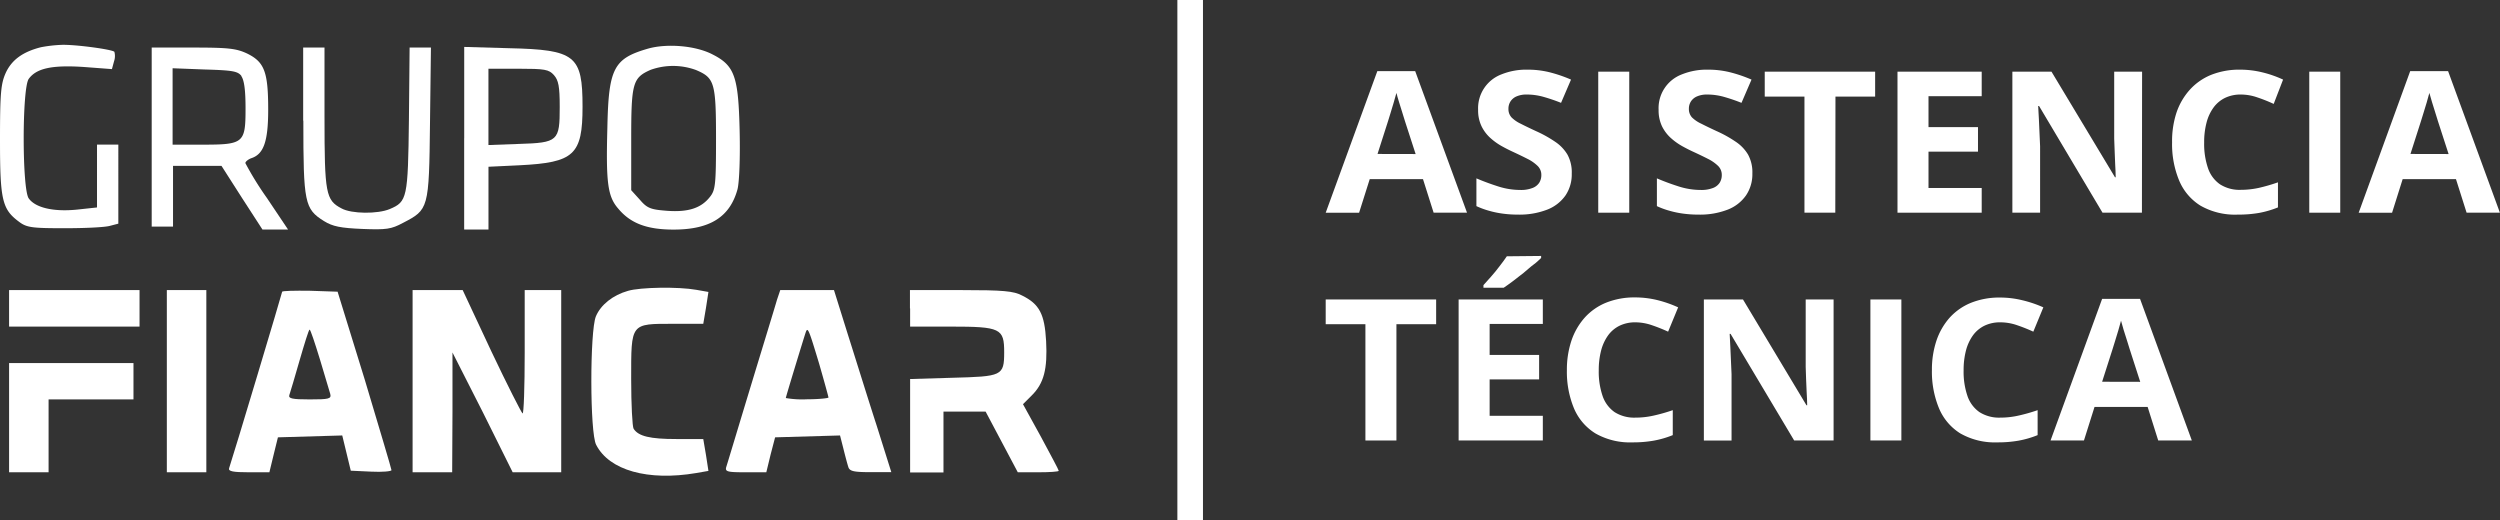 <svg xmlns="http://www.w3.org/2000/svg" viewBox="0 0 586.05 121.9"><rect x="0" y="0" width="586.05" height="121.9" fill="#333333" stroke="none"/><defs><style>.cls-1{fill:#fff;}</style></defs><g id="Capa_2" data-name="Capa 2"><g id="Capa_1-2" data-name="Capa 1"><path class="cls-1" d="M9.6,11.07c-4.19,1.06-6.82,2.91-8.25,6C.21,19.61,0,21.82,0,32.84,0,46.92.5,49.06,4.48,52c1.78,1.35,3.06,1.5,10.67,1.5,4.77,0,9.53-.22,10.67-.57l1.92-.5V33.9h-5V48.63l-4.63.5c-5.54.57-9.82-.42-11.38-2.63s-1.57-25.75,0-28C8.53,16,12.22,15.21,19.62,15.7l6.62.5.5-1.85a3.74,3.74,0,0,0,.07-2.21c-.57-.57-9-1.7-12.23-1.63A32.31,32.31,0,0,0,9.6,11.07Z"/><path class="cls-1" d="M152.05,11.36c-8.18,2.34-9.39,4.55-9.67,18.56-.35,12.95.07,16.15,2.56,19,2.85,3.42,6.69,4.9,12.95,4.9,8.61,0,13.23-3,15-9.46.42-1.7.64-7.33.5-13.59-.29-12.8-1.14-15.36-6.33-18C163.15,10.72,156.53,10.15,152.05,11.36Zm11.1,5.05c4.34,1.85,4.7,2.91,4.7,16.15,0,10.67-.14,12-1.42,13.59-2.06,2.63-5.05,3.62-10,3.27-3.84-.29-4.7-.57-6.4-2.56l-2.06-2.27v-12c0-13.15.35-14.36,4.55-16.22A15.62,15.62,0,0,1,163.15,16.41Z"/><path class="cls-1" d="M35.56,32.12v21h5V38.88H51.92l4.77,7.46,4.83,7.46h6l-5-7.46a73.52,73.52,0,0,1-5-8.1c0-.35.64-.86,1.35-1.14,2.91-.93,4-3.84,4-11.38,0-8.82-.86-11.16-4.9-13.15-2.56-1.21-4.41-1.42-12.73-1.42H35.56v21Zm21-14.29c.71,1,1,3.42,1,7.61,0,8.1-.42,8.47-10.1,8.47h-7V16l7.54.29C54.54,16.48,55.75,16.69,56.61,17.83Z"/><path class="cls-1" d="M71.11,28.28c0,19.28.29,20.7,4.83,23.54,2.06,1.28,3.91,1.63,9,1.85,5.62.22,6.75.07,9.53-1.42,6-3.13,6.11-3.2,6.33-23.4l.22-17.71h-5L95.86,28c-.22,18.49-.42,19.28-4.48,21-2.85,1.21-9,1.14-11.31-.14-3.7-1.92-4-3.49-4-21.34V11.15h-5V28.28Z"/><path class="cls-1" d="M108.81,32.41v21.4h5.7V39.09l7.33-.35c12.73-.64,14.72-2.42,14.72-13.72,0-12-1.63-13.37-17.21-13.72L108.82,11v21.4Zm21.05-14.8c1.06,1.21,1.35,2.63,1.35,7.46,0,8-.35,8.39-9.6,8.67L114.5,34V16.11h7C127.72,16.12,128.65,16.26,129.86,17.61Z"/><path class="cls-1" d="M147.22,68.18c-3.55,1-6.4,3.27-7.54,6-1.42,3.49-1.42,27.31.07,30.09,3.06,6,12.16,8.54,23.47,6.62l2.85-.5-.57-3.7-.64-3.77h-6.33c-6.11,0-8.89-.64-10-2.42-.29-.42-.57-5.62-.57-11.59,0-13.3-.22-13,10-13h6.9l.64-3.77.57-3.7-2.85-.5C159,67.18,150.06,67.33,147.22,68.18Z"/><path class="cls-1" d="M2.13,72.3v4.26H32.71V68H2.13Z"/><path class="cls-1" d="M39.11,89.37v21.34h9.26V68H39.11Z"/><path class="cls-1" d="M66.14,68.39c0,.29-11.45,38.48-12.44,41.39-.22.71,1,.93,4.55.93h4.9l1-4.13,1-4.06,7.54-.22,7.54-.22,1,4.13,1,4.13,4.77.22c2.63.14,4.77-.07,4.77-.35s-2.85-9.82-6.26-21.2L79.14,68.38l-6.47-.22C69.05,68.11,66.14,68.18,66.14,68.39ZM75,84.25c1.14,3.77,2.21,7.46,2.42,8.1.29,1.14-.29,1.28-4.83,1.28-4.13,0-5-.22-4.77-1,.22-.57,1.28-4.26,2.42-8.18s2.14-7.19,2.34-7.19S73.82,80.41,75,84.25Z"/><path class="cls-1" d="M96.72,89.37v21.34H106l.07-14.08v-14l7.11,14,7,14.08h11.38V68H123V82.69c0,8-.22,14.43-.5,14.23s-3.62-6.75-7.33-14.58L108.46,68H96.72V89.37Z"/><path class="cls-1" d="M182.13,70.31c-.35,1.28-3.13,10.31-6.11,20.12s-5.54,18.35-5.76,19c-.35,1.14.22,1.28,4.48,1.28h4.9l1-4.13,1.06-4.06,7.61-.22,7.61-.22.78,3.06c.42,1.7.93,3.62,1.14,4.26.29,1.06,1.21,1.28,5.27,1.28h4.83L205.52,99.8c-1.92-5.91-4.9-15.51-6.75-21.34L195.5,68H182.91ZM192,85.18c1.21,4.19,2.21,7.83,2.21,8s-2.21.42-5,.42a22.71,22.71,0,0,1-5-.29c0-.29,4.13-13.79,4.63-15.29S189.53,77,192,85.18Z"/><path class="cls-1" d="M213.35,72.3v4.26h9.46c11.74,0,12.59.42,12.59,6s-.5,5.69-12.23,6l-9.82.29v21.9h7.82V96.49h9.88l3.77,7.11,3.77,7.11h4.83c2.63,0,4.77-.14,4.77-.35s-1.92-3.77-4.19-8l-4.19-7.61,2-2c2.91-2.85,3.77-6.26,3.42-12.8-.35-6.33-1.57-8.67-5.62-10.67-2-1.06-4.41-1.28-14.3-1.28h-12V72.3Z"/><path class="cls-1" d="M2.13,97.91v12.8h9.26V93.63h19.9V85.11H2.13Z"/><rect class="cls-1" x="276" width="6" height="121.9"/><path class="cls-1" d="M336.07,49.86,333.58,42H321.09l-2.49,7.87h-7.83l12.1-33.19h8.88L343.9,49.86Zm-4.22-13.75-2.49-7.68c-.15-.52-.36-1.18-.62-2s-.51-1.63-.77-2.47-.47-1.56-.62-2.18c-.16.62-.37,1.38-.65,2.3s-.53,1.77-.78,2.58l-.54,1.75-2.46,7.68Z"/><path class="cls-1" d="M368.45,40.68A8.83,8.83,0,0,1,367,45.79a9.34,9.34,0,0,1-4.3,3.35,18,18,0,0,1-6.86,1.17,26.43,26.43,0,0,1-3.48-.22,22.4,22.4,0,0,1-3.26-.67,19.09,19.09,0,0,1-3-1.1V41.81c1.63.7,3.32,1.32,5.07,1.88a17,17,0,0,0,5.2.84,7.39,7.39,0,0,0,2.87-.46,3.24,3.24,0,0,0,1.59-1.24,3.34,3.34,0,0,0,.49-1.81,2.89,2.89,0,0,0-.87-2.12,9.25,9.25,0,0,0-2.38-1.66c-1-.51-2.14-1.06-3.41-1.65-.79-.36-1.66-.8-2.6-1.32a14.69,14.69,0,0,1-2.67-1.91,9,9,0,0,1-2.08-2.75,8.58,8.58,0,0,1-.81-3.88,8.48,8.48,0,0,1,5.43-8.28,15.54,15.54,0,0,1,6.18-1.12,21.2,21.2,0,0,1,5.1.6,32.74,32.74,0,0,1,5.07,1.73l-2.34,5.45a41.87,41.87,0,0,0-4.24-1.44,14.55,14.55,0,0,0-3.83-.51,5.79,5.79,0,0,0-2.32.42,3.18,3.18,0,0,0-1.45,1.18,3.12,3.12,0,0,0-.49,1.75,2.87,2.87,0,0,0,.71,2A7.72,7.72,0,0,0,356.48,29q1.44.74,3.6,1.74a28.88,28.88,0,0,1,4.49,2.5,9.43,9.43,0,0,1,2.87,3A8.64,8.64,0,0,1,368.45,40.68Z"/><path class="cls-1" d="M374.66,49.86V16.8h7.27V49.86Z"/><path class="cls-1" d="M410.79,40.68a8.83,8.83,0,0,1-1.48,5.11,9.34,9.34,0,0,1-4.3,3.35,17.92,17.92,0,0,1-6.86,1.17,26.54,26.54,0,0,1-3.48-.22,22.4,22.4,0,0,1-3.26-.67,18.61,18.61,0,0,1-3-1.1V41.81c1.62.7,3.31,1.32,5.06,1.88a17,17,0,0,0,5.21.84,7.46,7.46,0,0,0,2.87-.46,3.21,3.21,0,0,0,1.58-1.24,3.34,3.34,0,0,0,.49-1.81,2.92,2.92,0,0,0-.86-2.12,9.43,9.43,0,0,0-2.38-1.66q-1.51-.77-3.42-1.65c-.79-.36-1.66-.8-2.6-1.32a14.69,14.69,0,0,1-2.67-1.91,9.12,9.12,0,0,1-2.08-2.75,8.72,8.72,0,0,1-.8-3.88,8.45,8.45,0,0,1,5.42-8.28,15.57,15.57,0,0,1,6.18-1.12,21.2,21.2,0,0,1,5.1.6,32.84,32.84,0,0,1,5.08,1.73l-2.35,5.45A41.87,41.87,0,0,0,404,22.67a14.53,14.53,0,0,0-3.82-.51,5.76,5.76,0,0,0-2.32.42,3.16,3.16,0,0,0-1.46,1.18,3.12,3.12,0,0,0-.49,1.75,2.91,2.91,0,0,0,.71,2A7.72,7.72,0,0,0,398.82,29q1.44.74,3.6,1.74a28.42,28.42,0,0,1,4.49,2.5,9.43,9.43,0,0,1,2.87,3A8.64,8.64,0,0,1,410.79,40.68Z"/><path class="cls-1" d="M430.23,49.86H423V22.64h-9.31V16.8h25.88v5.84h-9.3Z"/><path class="cls-1" d="M464.55,49.86H444.81V16.8h19.74v5.75H452.08V29.8h11.6v5.75h-11.6v8.52h12.47Z"/><path class="cls-1" d="M502.11,49.86h-9.24L478,24.85h-.21c.06,1,.12,2.09.17,3.15s.09,2.1.14,3.15.09,2.1.14,3.15V49.86h-6.5V16.8h9.17l14.89,24.76h.16c0-1-.07-2-.12-3.05s-.09-2-.12-3-.08-2-.11-3V16.8h6.54Z"/><path class="cls-1" d="M525.3,22.16a8.34,8.34,0,0,0-3.69.78,7.32,7.32,0,0,0-2.7,2.25,10.39,10.39,0,0,0-1.65,3.55,17.77,17.77,0,0,0-.56,4.68,17.55,17.55,0,0,0,.9,6,7.54,7.54,0,0,0,2.8,3.78,8.46,8.46,0,0,0,4.9,1.3,19.81,19.81,0,0,0,4.18-.45A40.44,40.44,0,0,0,534,42.74v5.88a23,23,0,0,1-4.47,1.3,28.57,28.57,0,0,1-5,.39,16.29,16.29,0,0,1-8.71-2.11,12.68,12.68,0,0,1-5-5.92,22.26,22.26,0,0,1-1.64-8.9,21.49,21.49,0,0,1,1-6.88,15.34,15.34,0,0,1,3.1-5.4,13.71,13.71,0,0,1,5-3.53,17.83,17.83,0,0,1,6.89-1.24,21.92,21.92,0,0,1,5.12.62,25.7,25.7,0,0,1,4.91,1.71L533,24.36a37.08,37.08,0,0,0-3.87-1.54A11.86,11.86,0,0,0,525.3,22.16Z"/><path class="cls-1" d="M541.34,49.86V16.8h7.26V49.86Z"/><path class="cls-1" d="M578.22,49.86,575.73,42h-12.5l-2.48,7.87h-7.83L565,16.67h8.88l12.15,33.19ZM574,36.11l-2.49-7.68c-.16-.52-.36-1.18-.62-2s-.52-1.63-.77-2.47-.47-1.56-.63-2.18c-.15.62-.37,1.38-.64,2.3l-.79,2.58-.54,1.75-2.46,7.68Z"/><path class="cls-1" d="M327.35,103.26h-7.27V76h-9.31V70.2h25.89V76h-9.31Z"/><path class="cls-1" d="M361.67,103.26H341.93V70.2h19.74v5.74H349.2V83.2h11.6v5.74H349.2v8.53h12.47ZM361.27,60v.47c-.45.43-1,1-1.78,1.56S358,63.3,357.12,64s-1.67,1.31-2.48,1.92-1.53,1.12-2.14,1.53h-4.75v-.61c.51-.58,1.11-1.26,1.79-2s1.35-1.61,2-2.45,1.23-1.62,1.69-2.31Z"/><path class="cls-1" d="M383.38,75.56a8.34,8.34,0,0,0-3.69.78,7.32,7.32,0,0,0-2.7,2.25,10.69,10.69,0,0,0-1.65,3.55,18.14,18.14,0,0,0-.56,4.68,17.55,17.55,0,0,0,.9,6,7.59,7.59,0,0,0,2.8,3.78,8.56,8.56,0,0,0,4.9,1.3,19.34,19.34,0,0,0,4.19-.46,40.44,40.44,0,0,0,4.56-1.29V102a22.56,22.56,0,0,1-4.48,1.3,27.56,27.56,0,0,1-4.95.4A16.31,16.31,0,0,1,374,101.6a12.7,12.7,0,0,1-5.05-5.93,22.4,22.4,0,0,1-1.64-8.9,21.43,21.43,0,0,1,1.05-6.87,15.63,15.63,0,0,1,3.1-5.41,13.69,13.69,0,0,1,5-3.52,17.86,17.86,0,0,1,6.89-1.25,22,22,0,0,1,5.13.62,27.42,27.42,0,0,1,4.91,1.71l-2.35,5.7a39.43,39.43,0,0,0-3.87-1.54A12.07,12.07,0,0,0,383.38,75.56Z"/><path class="cls-1" d="M429.83,103.26h-9.24l-14.91-25h-.21c.06,1,.12,2.09.16,3.14s.1,2.11.14,3.16.1,2.1.14,3.15v15.56h-6.49V70.2h9.17L423.47,95h.17c0-1-.07-2-.12-3s-.09-2-.13-3-.07-2-.1-3V70.2h6.54Z"/><path class="cls-1" d="M438.46,103.26V70.2h7.26v33.06Z"/><path class="cls-1" d="M468.91,75.56a8.34,8.34,0,0,0-3.69.78,7.32,7.32,0,0,0-2.7,2.25,10.69,10.69,0,0,0-1.65,3.55,18.14,18.14,0,0,0-.56,4.68,17.55,17.55,0,0,0,.9,6,7.59,7.59,0,0,0,2.8,3.78,8.56,8.56,0,0,0,4.9,1.3,19.34,19.34,0,0,0,4.19-.46,40.44,40.44,0,0,0,4.56-1.29V102a22.56,22.56,0,0,1-4.48,1.3,27.56,27.56,0,0,1-4.95.4,16.31,16.31,0,0,1-8.71-2.11,12.7,12.7,0,0,1-5-5.93,22.4,22.4,0,0,1-1.64-8.9,21.43,21.43,0,0,1,1.05-6.87,15.63,15.63,0,0,1,3.1-5.41A13.69,13.69,0,0,1,462,71a17.86,17.86,0,0,1,6.89-1.25,22,22,0,0,1,5.13.62A27.42,27.42,0,0,1,479,72.05l-2.35,5.7a39.43,39.43,0,0,0-3.87-1.54A12.07,12.07,0,0,0,468.91,75.56Z"/><path class="cls-1" d="M505.93,103.26l-2.48-7.87H491l-2.48,7.87h-7.83l12.09-33.2h8.89l12.14,33.2Zm-4.22-13.75-2.48-7.69c-.16-.51-.37-1.17-.62-2s-.52-1.63-.78-2.46-.46-1.57-.62-2.18c-.15.61-.37,1.38-.64,2.29l-.79,2.59-.54,1.74-2.46,7.69Z"/></g></g></svg>